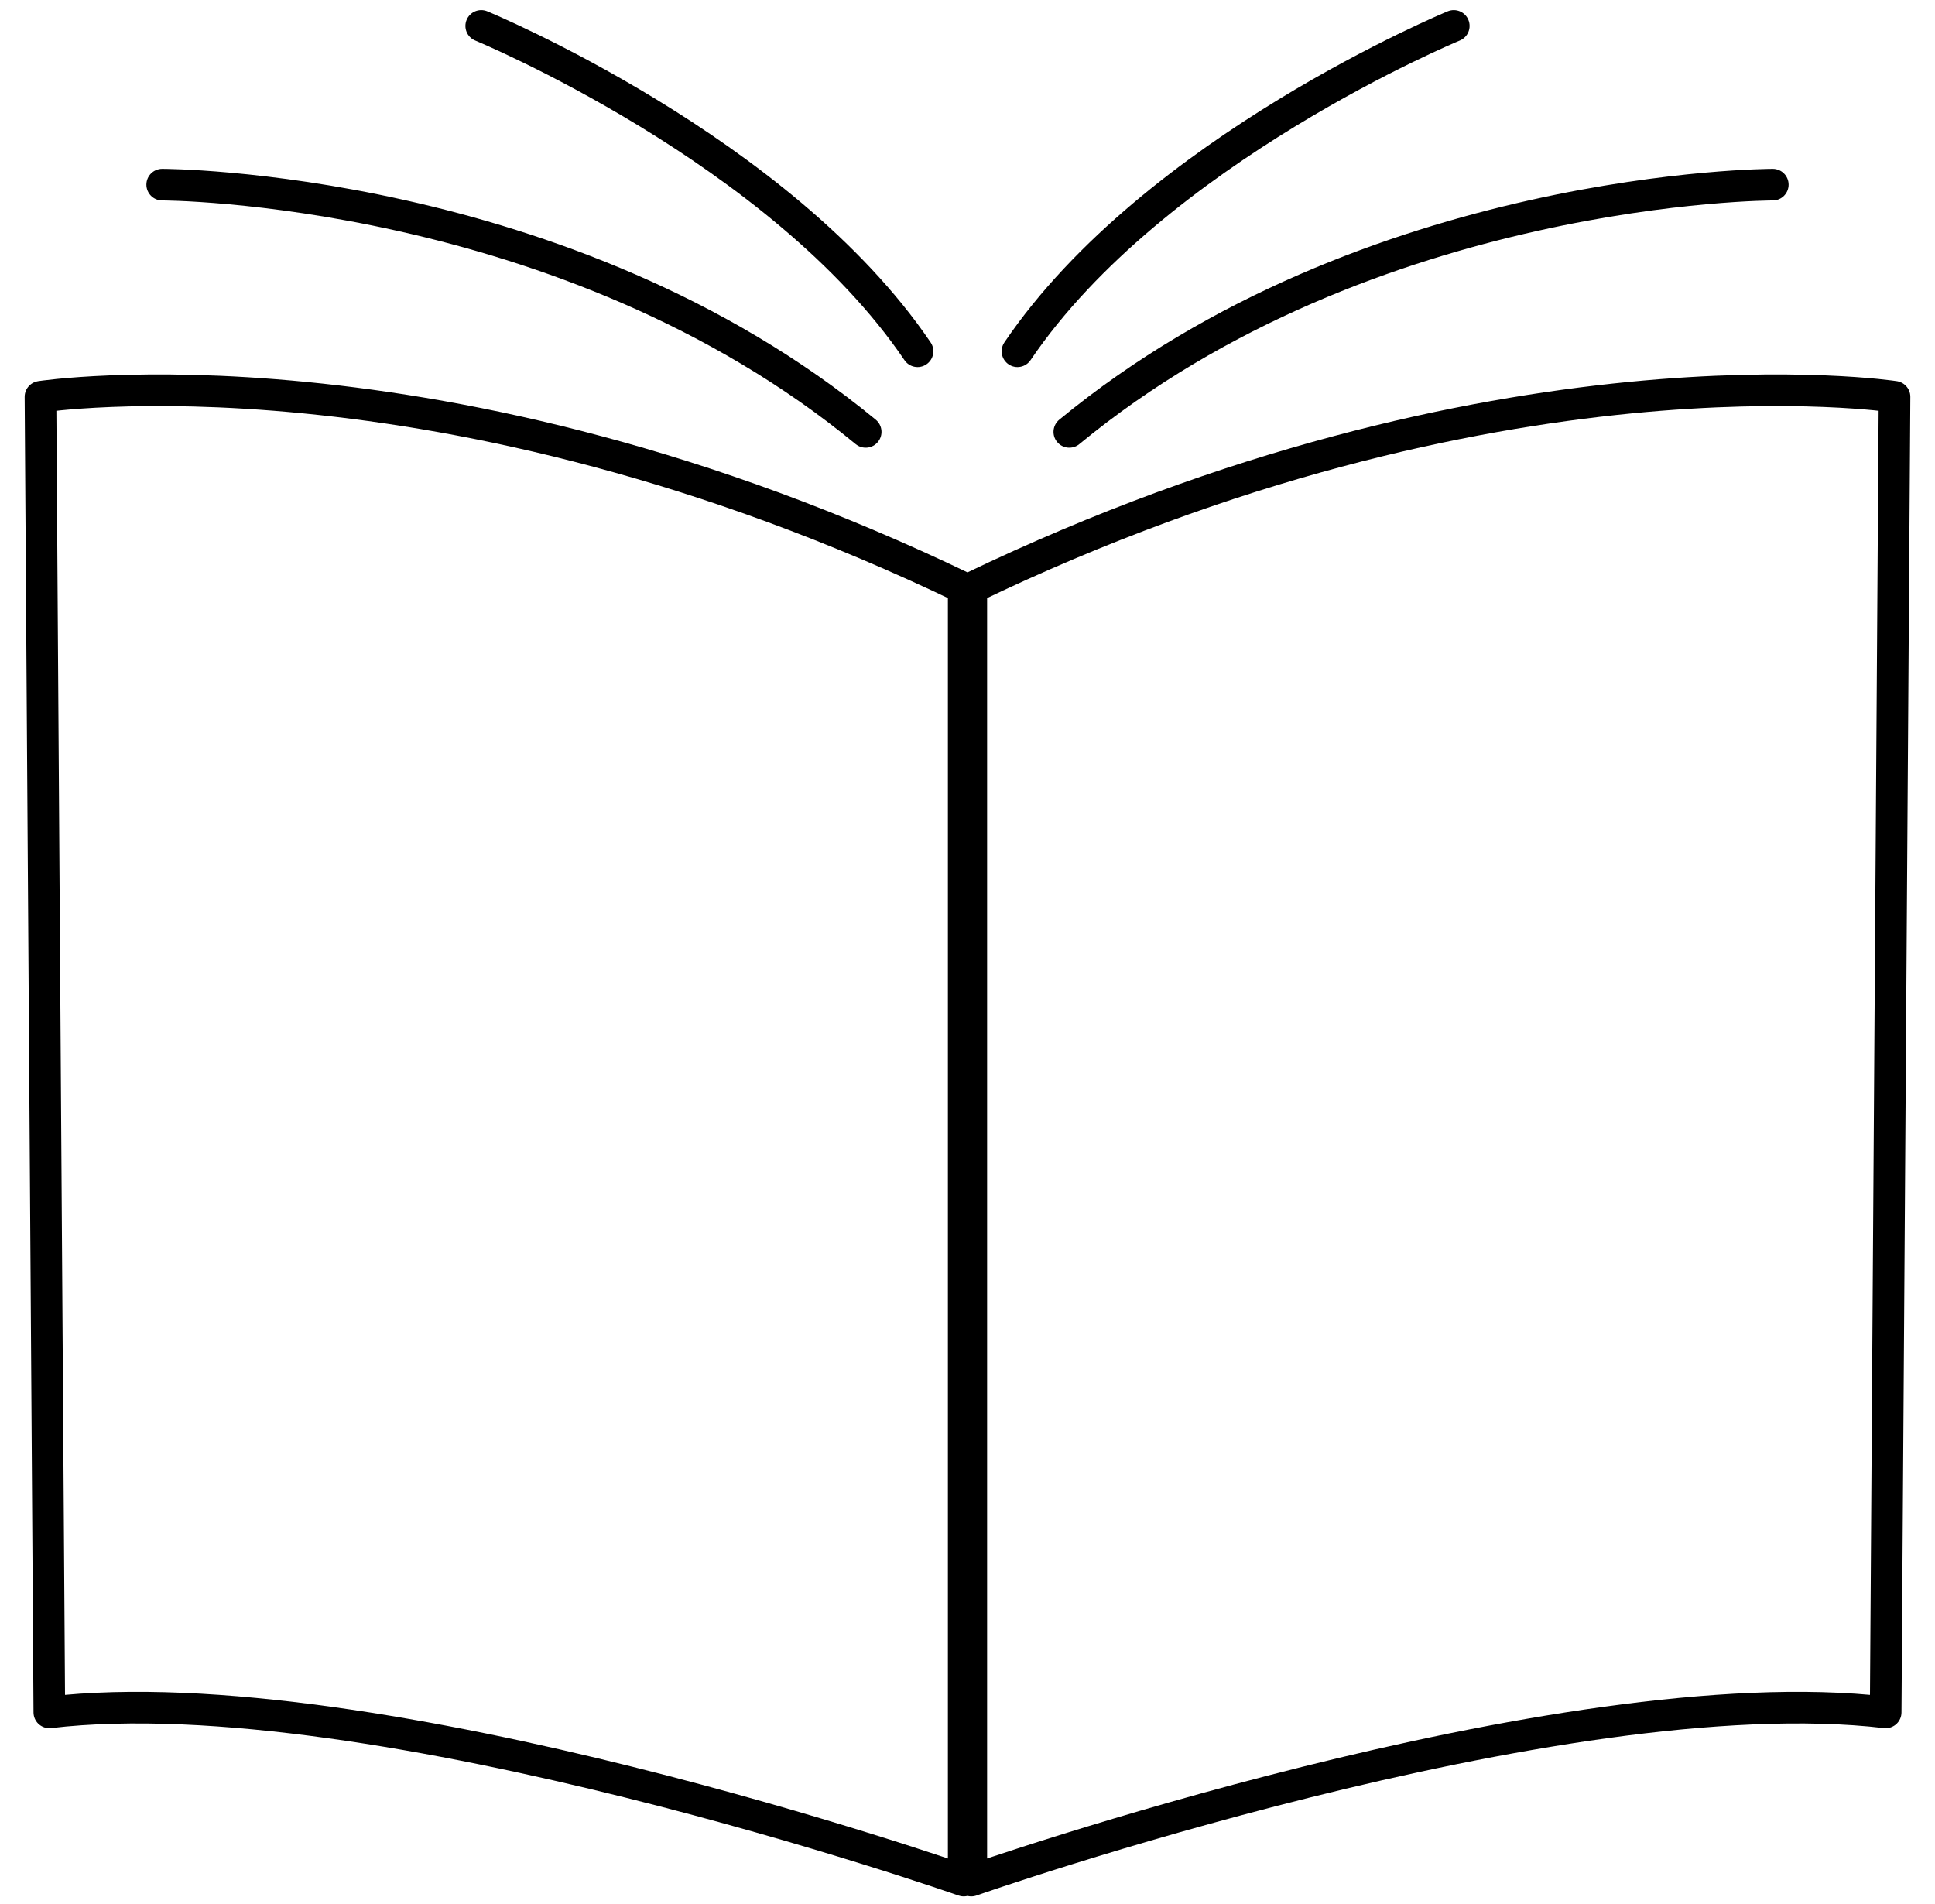 <svg id="Layer_1" xmlns="http://www.w3.org/2000/svg" viewBox="0 18 612 602.3"><style>.st0{fill:none;stroke:#000;stroke-width:10;stroke-linecap:round;stroke-linejoin:round;stroke-miterlimit:10;}</style><path class="st0" d="M12.8 143.5s126-19.4 292 60.5v408.8s-186.1-65.3-289.2-53.2l-2.8-416.1zM599.2 143.5s-126-19.4-292 60.5v408.8s186.1-65.3 289.2-53.2l2.8-416.1z"/><g><path class="st0" d="M51.3 76.4s127.6 0 222.5 78.2M152.2 26.2s94.8 39.1 138 102.9M560.7 76.4s-127.6 0-222.5 78.2M459.8 26.2s-94.8 39.1-138 102.9"/></g></svg>
